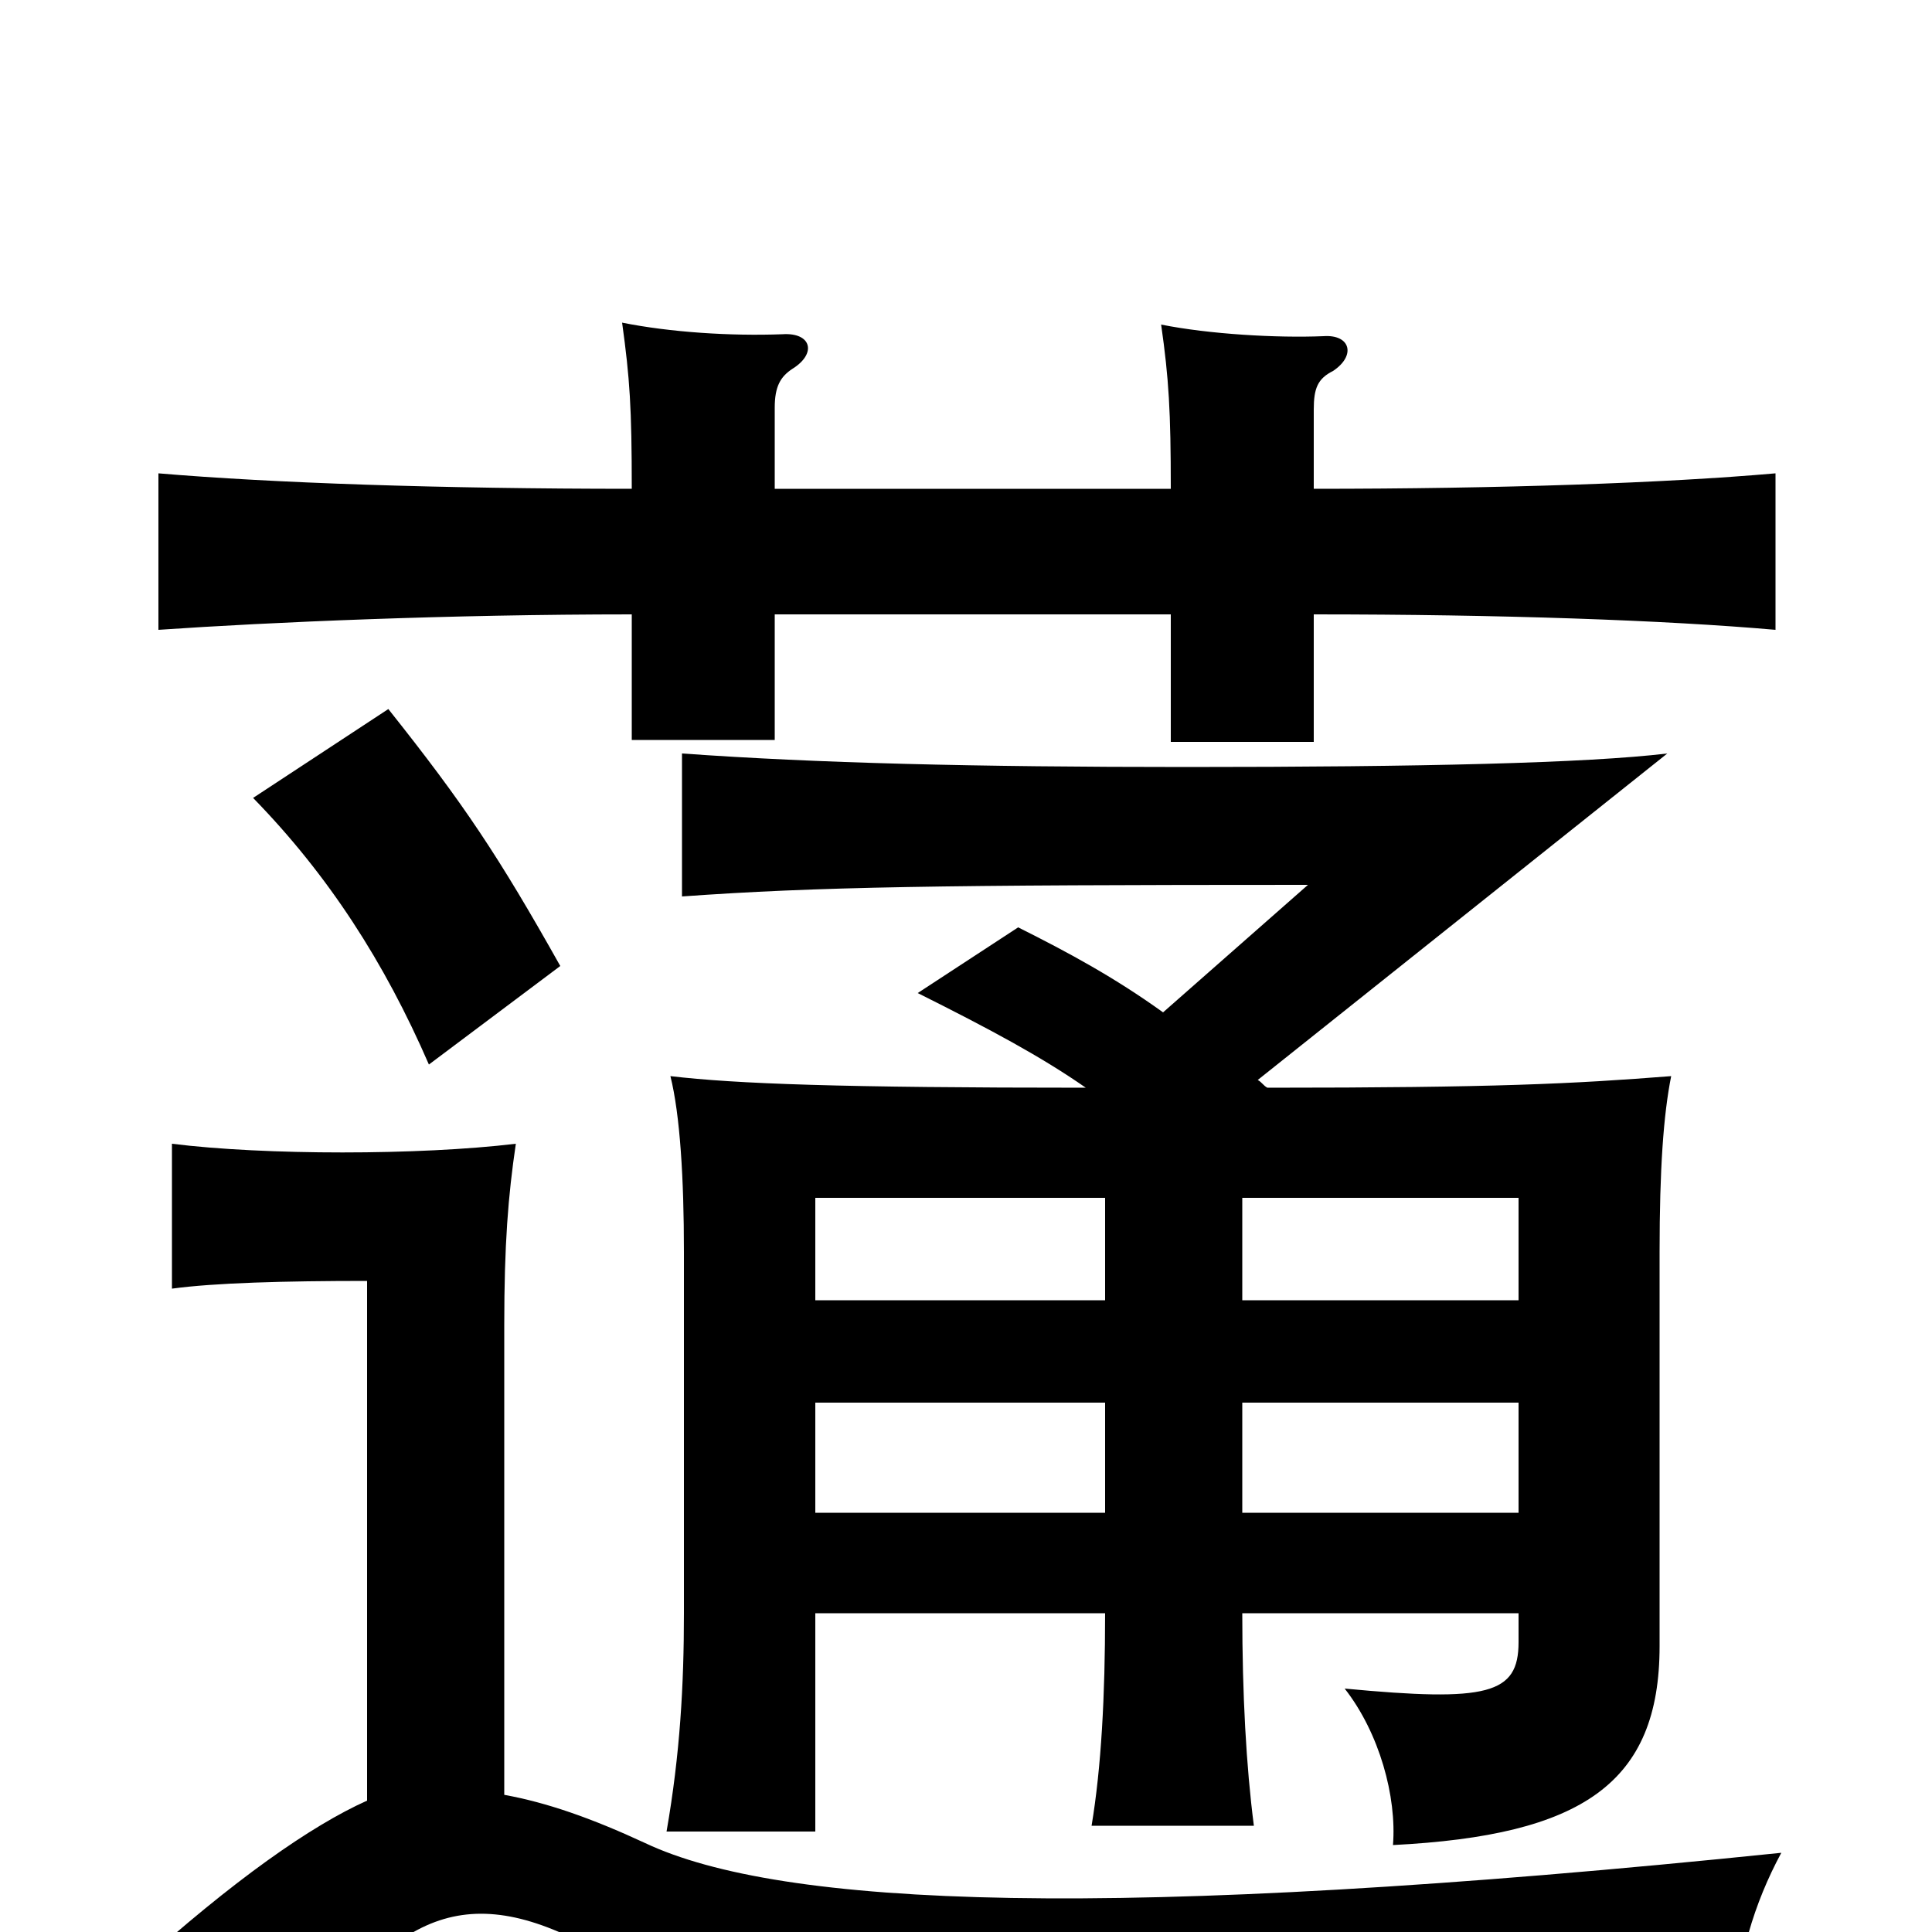 <svg xmlns="http://www.w3.org/2000/svg" viewBox="0 -1000 1000 1000">
	<path fill="#000000" d="M606 -747H401V-789C401 -800 404 -805 410 -809C423 -817 420 -828 405 -827C378 -826 347 -828 322 -833C326 -804 327 -789 327 -747C228 -747 141 -750 82 -755V-674C140 -678 233 -682 327 -682V-617H401V-682H606V-616H680V-682C777 -682 862 -679 919 -674V-755C862 -750 777 -747 680 -747V-788C680 -799 682 -804 690 -808C702 -816 699 -827 685 -826C661 -825 626 -827 601 -832C605 -804 606 -787 606 -747ZM190 -68C161 -55 121 -27 70 19C102 35 122 53 144 80C196 -3 233 -28 298 4C400 54 493 65 897 50C899 14 908 -15 922 -41C573 -5 404 -13 334 -46C306 -59 283 -67 261 -71V-314C261 -356 263 -381 267 -408C217 -402 137 -402 89 -408V-333C111 -336 147 -337 190 -337ZM572 -274V-217H422V-274ZM422 -327V-380H572V-327ZM786 -274V-217H643V-274ZM643 -327V-380H786V-327ZM602 -476C577 -494 553 -507 527 -520L475 -486C513 -467 539 -453 562 -437C435 -437 381 -439 347 -443C352 -423 354 -390 354 -352V-165C354 -128 352 -92 345 -52H422V-165H572C572 -122 570 -85 565 -55H649C645 -86 643 -123 643 -165H786V-150C786 -123 770 -119 696 -126C714 -103 723 -70 721 -45C819 -50 859 -77 859 -148V-352C859 -395 861 -423 865 -443C814 -439 774 -437 656 -437C654 -438 653 -440 651 -441L863 -610C821 -605 736 -603 614 -603C504 -603 423 -605 353 -610V-536C423 -541 486 -542 677 -542ZM290 -500C258 -557 240 -584 201 -633L131 -587C170 -547 199 -502 222 -449Z"/>
</svg>